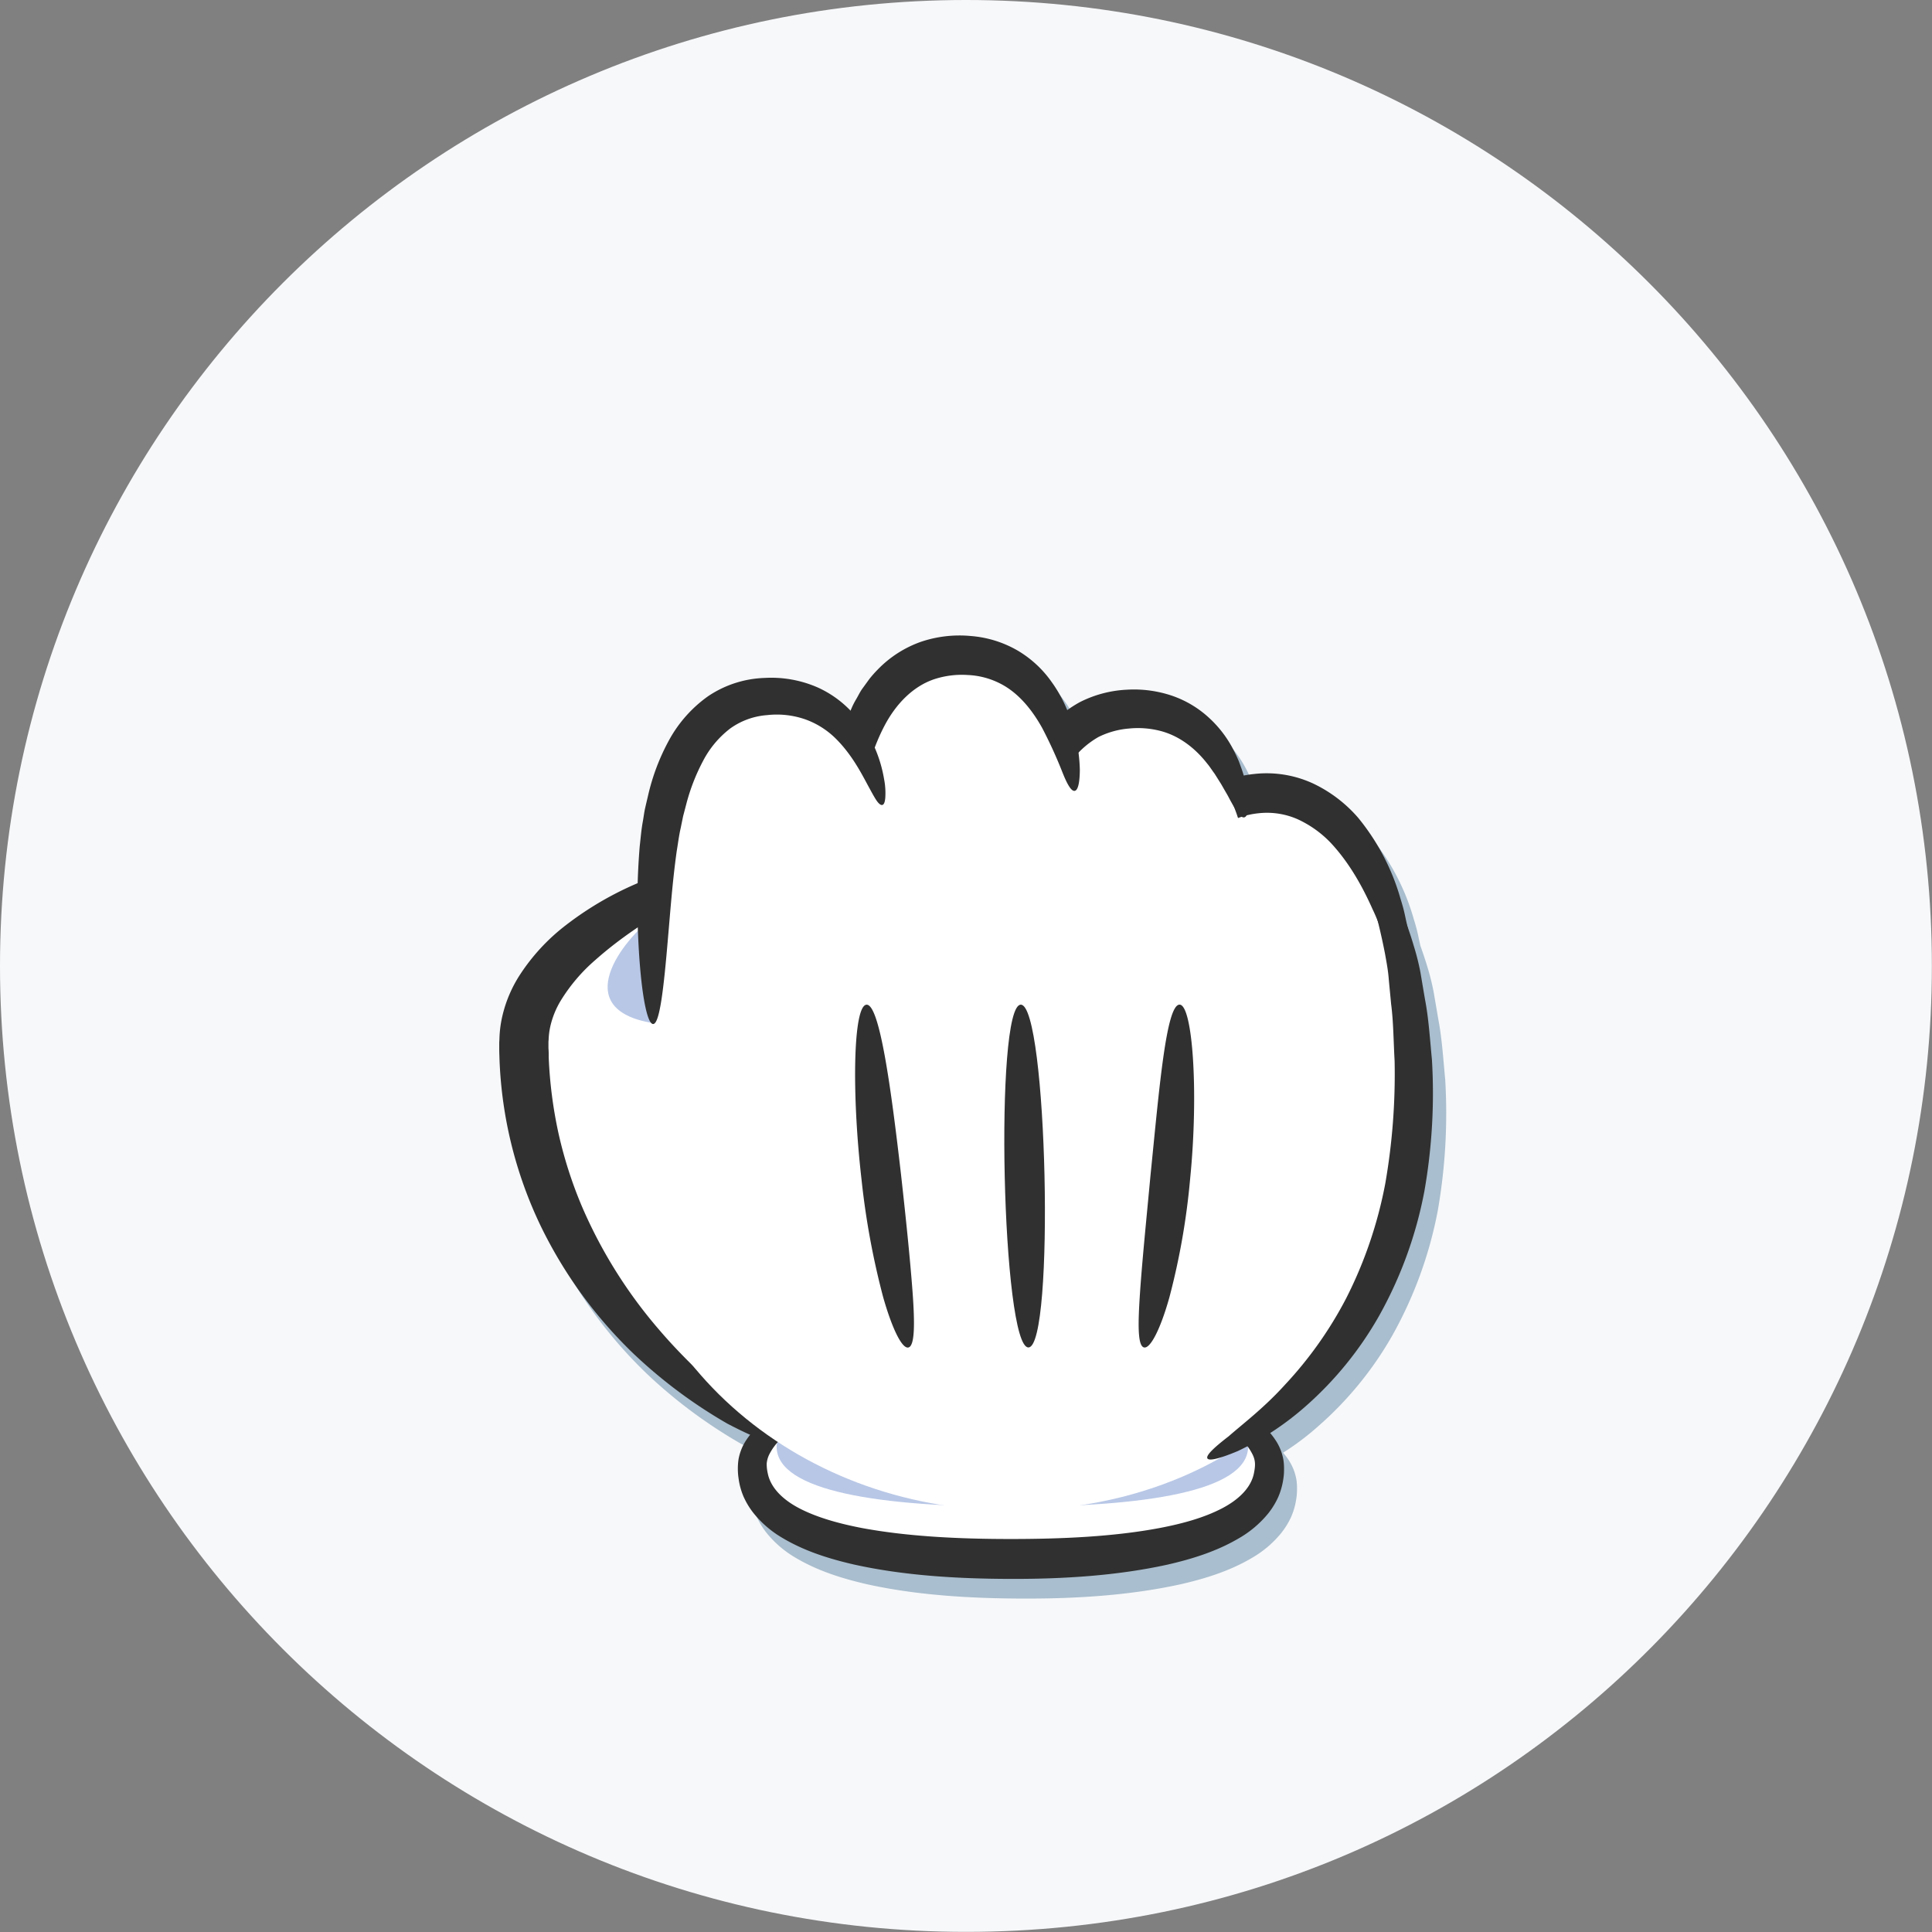 <svg xmlns="http://www.w3.org/2000/svg" viewBox="0 0 595.04 595.04"><rect x="0" y="0" width="595.04" height="595.04" fill="#808080" stroke="none"/><defs><style>.cls-1{fill:#f7f8fa;}.cls-2{fill:#a9bece;}.cls-3{fill:#fff;}.cls-4{fill:#b8c7e6;}.cls-5{fill:#303030;}</style></defs><g id="Layer_2" data-name="Layer 2"><g id="Layer_1-2" data-name="Layer 1"><path class="cls-1" d="M297.55,0h-.05C133.15,0,0,133.2,0,297.52S133.1,595,297.49,595h.07C464.47,595,595.06,459.65,595,297.52,595.06,133.29,461.93,0,297.55,0Z"/><path class="cls-2" d="M428.75,411.45A127.12,127.12,0,0,0,442.8,373a173.91,173.91,0,0,0,2.31-40.52c-.61-6.42-1-12.65-2.1-18.42q-.74-4.35-1.44-8.44a73.87,73.87,0,0,0-2-8c-.67-2.22-1.38-4.32-2.1-6.32-.18-.83-.38-1.69-.56-2.57a51.9,51.9,0,0,0-1.47-5.61,69.09,69.09,0,0,0-13.15-25.18,42.28,42.28,0,0,0-13.7-10.46,34.27,34.27,0,0,0-18.19-3c-1.11.12-2.22.31-3.32.53,0-.09,0-.17-.07-.26-.37-1.31-.9-2.67-1.42-4.13a48.34,48.34,0,0,0-2.15-4.44,35.06,35.06,0,0,0-7.06-9.05A32.28,32.28,0,0,0,365,220.3a36.38,36.38,0,0,0-14-1.84,35.55,35.55,0,0,0-14.31,3.82,31.59,31.59,0,0,0-3.91,2.49,43.23,43.23,0,0,0-4.86-8.76,33.65,33.65,0,0,0-10.3-9.49A34.08,34.08,0,0,0,303.1,202a37.17,37.17,0,0,0-15.47,1.8,34.31,34.31,0,0,0-13.27,8.57,32.29,32.29,0,0,0-2.54,2.86c-.74,1-1.46,2-2.19,3s-1.22,2.09-1.82,3.12a24.94,24.94,0,0,0-1.58,3.14c-.08.17-.14.33-.21.5a32.43,32.43,0,0,0-10-7.1,35.61,35.61,0,0,0-16.52-3A33,33,0,0,0,222,220.57a40.36,40.36,0,0,0-12.22,14,66.18,66.18,0,0,0-6.12,16.27c-.32,1.37-.64,2.72-1,4.07s-.45,2.7-.68,4c-.51,2.68-.71,5.31-1,7.9-.35,3.94-.54,7.73-.64,11.35a97.28,97.28,0,0,0-21.88,12.75A61.41,61.41,0,0,0,164,306.51a40,40,0,0,0-5.18,12.05,36.15,36.15,0,0,0-1,7.14c0,.6-.09,1.29-.07,1.81l0,1.58c0,1.06.06,2.13.08,3.2a134.17,134.17,0,0,0,3.65,26.14,131,131,0,0,0,9,25.13,138.07,138.07,0,0,0,28.82,39.62A152.6,152.6,0,0,0,228,444.54c2.75,1.44,5.1,2.58,7.05,3.44a20.8,20.8,0,0,0-1.56,2.22,16.45,16.45,0,0,0-2,5.34,20.09,20.09,0,0,0,0,5.79A21.22,21.22,0,0,0,233,467a23.85,23.85,0,0,0,3.13,5.16,32.52,32.52,0,0,0,9,7.67c6.75,4,14.23,6.34,21.92,8.11,15.43,3.41,31.91,4.37,48.25,4.41s32.81-1,48.24-4.39c7.7-1.76,15.18-4.1,21.93-8.07a32.56,32.56,0,0,0,9.05-7.62,23.79,23.79,0,0,0,3.17-5.14,21.81,21.81,0,0,0,1.58-5.68,17.84,17.84,0,0,0,.2-2.8,17.31,17.31,0,0,0-.2-3,16,16,0,0,0-2-5.37,20.68,20.68,0,0,0-2.09-2.86,82.55,82.55,0,0,0,11-8.31A108.1,108.1,0,0,0,428.75,411.45Z"/><path class="cls-3" d="M231.67,453.61c0,21.44,35.66,28.57,79.65,28.57S391,475.05,391,453.61c0-15.79-35.66-28.58-79.66-28.58S231.67,437.82,231.67,453.61Z"/><path class="cls-4" d="M239.19,445.53c0,13.92,32.51,18.54,72.61,18.54s72.61-4.62,72.61-18.54c0-10.24-32.51-18.54-72.61-18.54S239.19,435.29,239.19,445.53Z"/><path class="cls-5" d="M240.61,443.1a52.49,52.49,0,0,1,9.6-6.91c5.9-3.46,9.61-5.26,9.27-6.31C259.2,429,255,429,248,431.3a43.48,43.48,0,0,0-12.17,6.06,23.41,23.41,0,0,0-6.37,6.76,15.93,15.93,0,0,0-2,5.34,20,20,0,0,0,0,5.78,21.49,21.49,0,0,0,1.54,5.69,23.72,23.72,0,0,0,3.14,5.17,32.18,32.18,0,0,0,9,7.66c6.74,4,14.23,6.34,21.92,8.11,15.43,3.42,31.9,4.38,48.24,4.42s32.82-1,48.25-4.39c7.69-1.76,15.18-4.11,21.92-8.07a32.6,32.6,0,0,0,9.06-7.62,23.84,23.84,0,0,0,3.16-5.14,22,22,0,0,0,1.58-5.68,16.83,16.83,0,0,0,.2-2.81,17.38,17.38,0,0,0-.2-3,15.9,15.9,0,0,0-2-5.37,23.34,23.34,0,0,0-6.35-6.81,43.23,43.23,0,0,0-12.16-6.09c-7-2.27-11.19-2.33-11.46-1.43s3.36,2.85,9.26,6.32a51.72,51.72,0,0,1,9.57,6.93,16.71,16.71,0,0,1,3.73,5c.84,1.83.82,3.25.33,5.67-.88,4.29-4.49,8-9.91,10.81s-12,4.65-19.09,6C343,473.29,327.1,474,311.27,474s-31.71-.75-45.9-3.4c-7.05-1.36-13.72-3.23-19.08-6s-9-6.53-9.83-10.85a12.72,12.72,0,0,1-.32-3,8,8,0,0,1,.7-2.62A17,17,0,0,1,240.61,443.1Z"/><path class="cls-3" d="M161.31,323.18c0,34.44,13.07,79.36,75,117.12L221.57,269.45S161.31,288.75,161.31,323.18Z"/><path class="cls-5" d="M169.52,316a26.88,26.88,0,0,1,3.2-7.84,53.46,53.46,0,0,1,10.73-12.57c7.9-7,15.58-11.72,21.45-15.43,12-7.27,17.36-10.68,16.67-12.74-.32-1-2.16-1.48-5.68-1.12a66,66,0,0,0-15.74,4.2,100.41,100.41,0,0,0-25.69,14.31A61.65,61.65,0,0,0,160,300.43a40,40,0,0,0-5.17,12.05,35.42,35.42,0,0,0-1,7.14c0,.59-.08,1.29-.07,1.81l0,1.58c0,1.05.05,2.12.08,3.2a129.36,129.36,0,0,0,12.64,51.27A138.23,138.23,0,0,0,195.3,417.1,152.73,152.73,0,0,0,224,438.46c7.78,4.06,12.57,5.94,13.1,5.05s-3.16-4.49-9.7-9.9c-6.26-5.77-15.35-13.5-24.28-23.92a146.88,146.88,0,0,1-23.84-38A130.89,130.89,0,0,1,172,349a135.19,135.19,0,0,1-3-23.31c0-1,0-1.91-.08-2.85l0-1.41c0-.46,0-.75.05-1.14A22.17,22.17,0,0,1,169.52,316Z"/><path class="cls-3" d="M385.44,246.65c-19.86,3.23-33.29,22.22-25.85,67.85l71.91-11.71C424.06,257.15,405.3,243.41,385.44,246.65Z"/><path class="cls-5" d="M432.87,282.62A52.05,52.05,0,0,0,431.4,277a69.06,69.06,0,0,0-13.14-25.18,42.3,42.3,0,0,0-13.71-10.45,34.15,34.15,0,0,0-18.18-3,36.17,36.17,0,0,0-17.15,6.4A35.39,35.39,0,0,0,358,258.39a49.31,49.31,0,0,0-4.38,14.9c-.15,1.19-.35,2.37-.45,3.52s-.12,2.28-.18,3.39a54.53,54.53,0,0,0,0,6.39c0,1,.08,2,.11,3s.21,1.89.31,2.81c.22,1.82.37,3.56.67,5.16a82.42,82.42,0,0,0,1.85,8.2c1.4,4.47,2.64,6.89,3.65,6.73s1.53-2.87,1.67-7.38c.07-2.25.26-5,.28-8.05,0-1.54.18-3.17.25-4.88,0-.85.08-1.73.12-2.62s.18-1.79.28-2.72c.17-1.84.32-3.77.68-5.69.15-1,.3-2,.46-3s.45-2,.67-3a43.06,43.06,0,0,1,4.25-11.59,25.09,25.09,0,0,1,7.91-9,25.61,25.61,0,0,1,11.53-4.09,23.41,23.41,0,0,1,11.92,1.82,33.26,33.26,0,0,1,10.17,7.21c5.87,6.24,10,13.84,13,20.6.81,1.67,1.48,3.34,2.09,4.93s1.31,3.09,1.82,4.54c1,2.91,2.07,5.42,2.84,7.53,1.58,4.22,2.94,6.61,4,6.45s1.41-2.86,1.31-7.54a79.92,79.92,0,0,0-.89-8.37C433.68,286.11,433.25,284.42,432.87,282.62Z"/><ellipse class="cls-3" cx="349.68" cy="283.12" rx="36.43" ry="62.82"/><path class="cls-5" d="M383,238.63c-.38-1.3-.9-2.66-1.43-4.12a48.16,48.16,0,0,0-2.14-4.44,35.11,35.11,0,0,0-7.07-9,32.16,32.16,0,0,0-11.44-6.81,36.62,36.62,0,0,0-14-1.83,35.7,35.7,0,0,0-14.31,3.81,36.61,36.61,0,0,0-11.26,9.55l-2.09,2.87c-.67,1-1.16,2-1.74,3a45.07,45.07,0,0,0-2.83,6,72.45,72.45,0,0,0-4.63,22.17c-.65,13,1.3,21.36,3.2,21.35,2.17,0,3.34-8.32,5.9-20.07,1.36-5.82,3.06-12.58,6.08-18.9a40.51,40.51,0,0,1,2.5-4.58c.47-.72.88-1.52,1.4-2.19l1.58-2A27.35,27.35,0,0,1,338.3,227a25.82,25.82,0,0,1,9.44-2.62,27.67,27.67,0,0,1,9.73.76c6,1.57,10.83,5.56,14.25,9.93.9,1.06,1.61,2.22,2.39,3.26l2,3.18c.58,1,1.14,2,1.69,2.93s.95,1.79,1.4,2.57c1.73,3.12,3,5,4.05,4.72s1.42-2.46,1.07-6.3c-.1-.95-.25-2-.43-3.16S383.32,240,383,238.63Z"/><ellipse class="cls-3" cx="295.93" cy="266.64" rx="36.43" ry="62.82"/><path class="cls-5" d="M313.54,200.43a34,34,0,0,0-14.5-4.54,37.1,37.1,0,0,0-15.46,1.8,34.44,34.44,0,0,0-13.28,8.56,35.73,35.73,0,0,0-2.54,2.87l-2.18,3c-.71,1-1.22,2.09-1.82,3.12a23.74,23.74,0,0,0-1.59,3.14,71.75,71.75,0,0,0-5.7,23.5c-.87,13.82,1.14,22.72,3,22.71,2.18,0,3.3-8.87,6.06-21.33,1.5-6.17,3.48-13.28,6.92-19.8s8.57-11.94,15.11-14.21a27.22,27.22,0,0,1,10.53-1.35,24.12,24.12,0,0,1,9.83,2.56c5.92,2.94,10.15,8.5,13.08,13.78a141.1,141.1,0,0,1,6.32,13.88c1.43,3.55,2.64,5.6,3.66,5.46s1.57-2.47,1.6-6.52a51.55,51.55,0,0,0-3.22-16.63,42.12,42.12,0,0,0-5.56-10.52A33.76,33.76,0,0,0,313.54,200.43Z"/><ellipse class="cls-3" cx="238.15" cy="279.27" rx="36.43" ry="62.82"/><path class="cls-3" d="M311.32,246.88c-67.08,0-121.47,27.24-121.47,109.16,0,60.29,54.39,109.16,121.47,109.16,75,0,138.11-56.19,120.18-162.41C425.68,268.35,371.41,246.88,311.32,246.88Z"/><path class="cls-4" d="M201.13,315.11V282.58C192.1,289.24,174.78,310.84,201.13,315.11Z"/><path class="cls-5" d="M252,211.8a35.62,35.62,0,0,0-16.52-3A33.05,33.05,0,0,0,218,214.49a40.28,40.28,0,0,0-12.22,14,66,66,0,0,0-6.12,16.27c-.32,1.36-.64,2.72-.95,4.07s-.46,2.7-.69,4c-.51,2.68-.7,5.31-1,7.9a217,217,0,0,0-.47,27.88c.71,16.18,2.63,26.82,4.62,26.78s3.24-10.74,4.57-26.59c.7-7.88,1.36-17.23,2.69-26.7.4-2.36.69-4.8,1.24-7.17.24-1.2.49-2.4.74-3.61l.93-3.54a61,61,0,0,1,5.19-13.41,30,30,0,0,1,8.37-10,22.29,22.29,0,0,1,11.36-4.12A26.69,26.69,0,0,1,248,221.55a25.58,25.58,0,0,1,9.08,5.61c5,4.83,8,10.58,10.13,14.55,1.09,2,1.95,3.62,2.67,4.71s1.37,1.62,1.87,1.5.8-.86.91-2.21a22.25,22.25,0,0,0-.36-5.7A41.5,41.5,0,0,0,263.83,221,32.7,32.7,0,0,0,252,211.8Z"/><path class="cls-5" d="M414.61,399.87a120,120,0,0,1-18.82,26.59c-6.48,7.17-13,12.06-17.34,15.88-4.55,3.5-7.06,5.89-6.59,6.81s3.82.09,9.41-2.25a89.85,89.85,0,0,0,20.89-13.81,108,108,0,0,0,22.54-27.73,126.78,126.78,0,0,0,14-38.49,174,174,0,0,0,2.32-40.53c-.62-6.41-1-12.64-2.11-18.41q-.74-4.35-1.43-8.44a73.25,73.25,0,0,0-2-8,102.5,102.5,0,0,0-9.8-22.92c-3.12-5.15-5.58-7.67-6.45-7.2-1.93,1,3.62,13.18,7.33,32.31.43,2.4.9,4.83,1.12,7.36s.51,5.36.77,8.17c.73,5.59.73,11.5,1.08,17.59a196.19,196.19,0,0,1-2.88,37.74A132,132,0,0,1,414.61,399.87Z"/><path class="cls-5" d="M266.89,309.44c-4.11.21-4.62,27.07-1.56,53.72A241,241,0,0,0,272,399.49c2.78,9.78,5.84,16,7.79,15.52s2-7.23,1.27-17.11-2.08-23-3.55-36.12C274.49,335.54,270.94,309.23,266.89,309.44Z"/><path class="cls-5" d="M316.76,415c8.17-.19,5.79-105.75-2.38-105.57S308.6,415.19,316.76,415Z"/><path class="cls-5" d="M354.35,361.93c-1.22,13.09-2.55,26.14-3.22,36s-.77,16.54,1.19,17.06,5.13-5.71,7.86-15.48a218.82,218.82,0,0,0,6.37-36.43c2.67-26.78.76-53.65-3.25-53.66C359.14,309.42,357,335.78,354.35,361.93Z"/></g></g></svg>